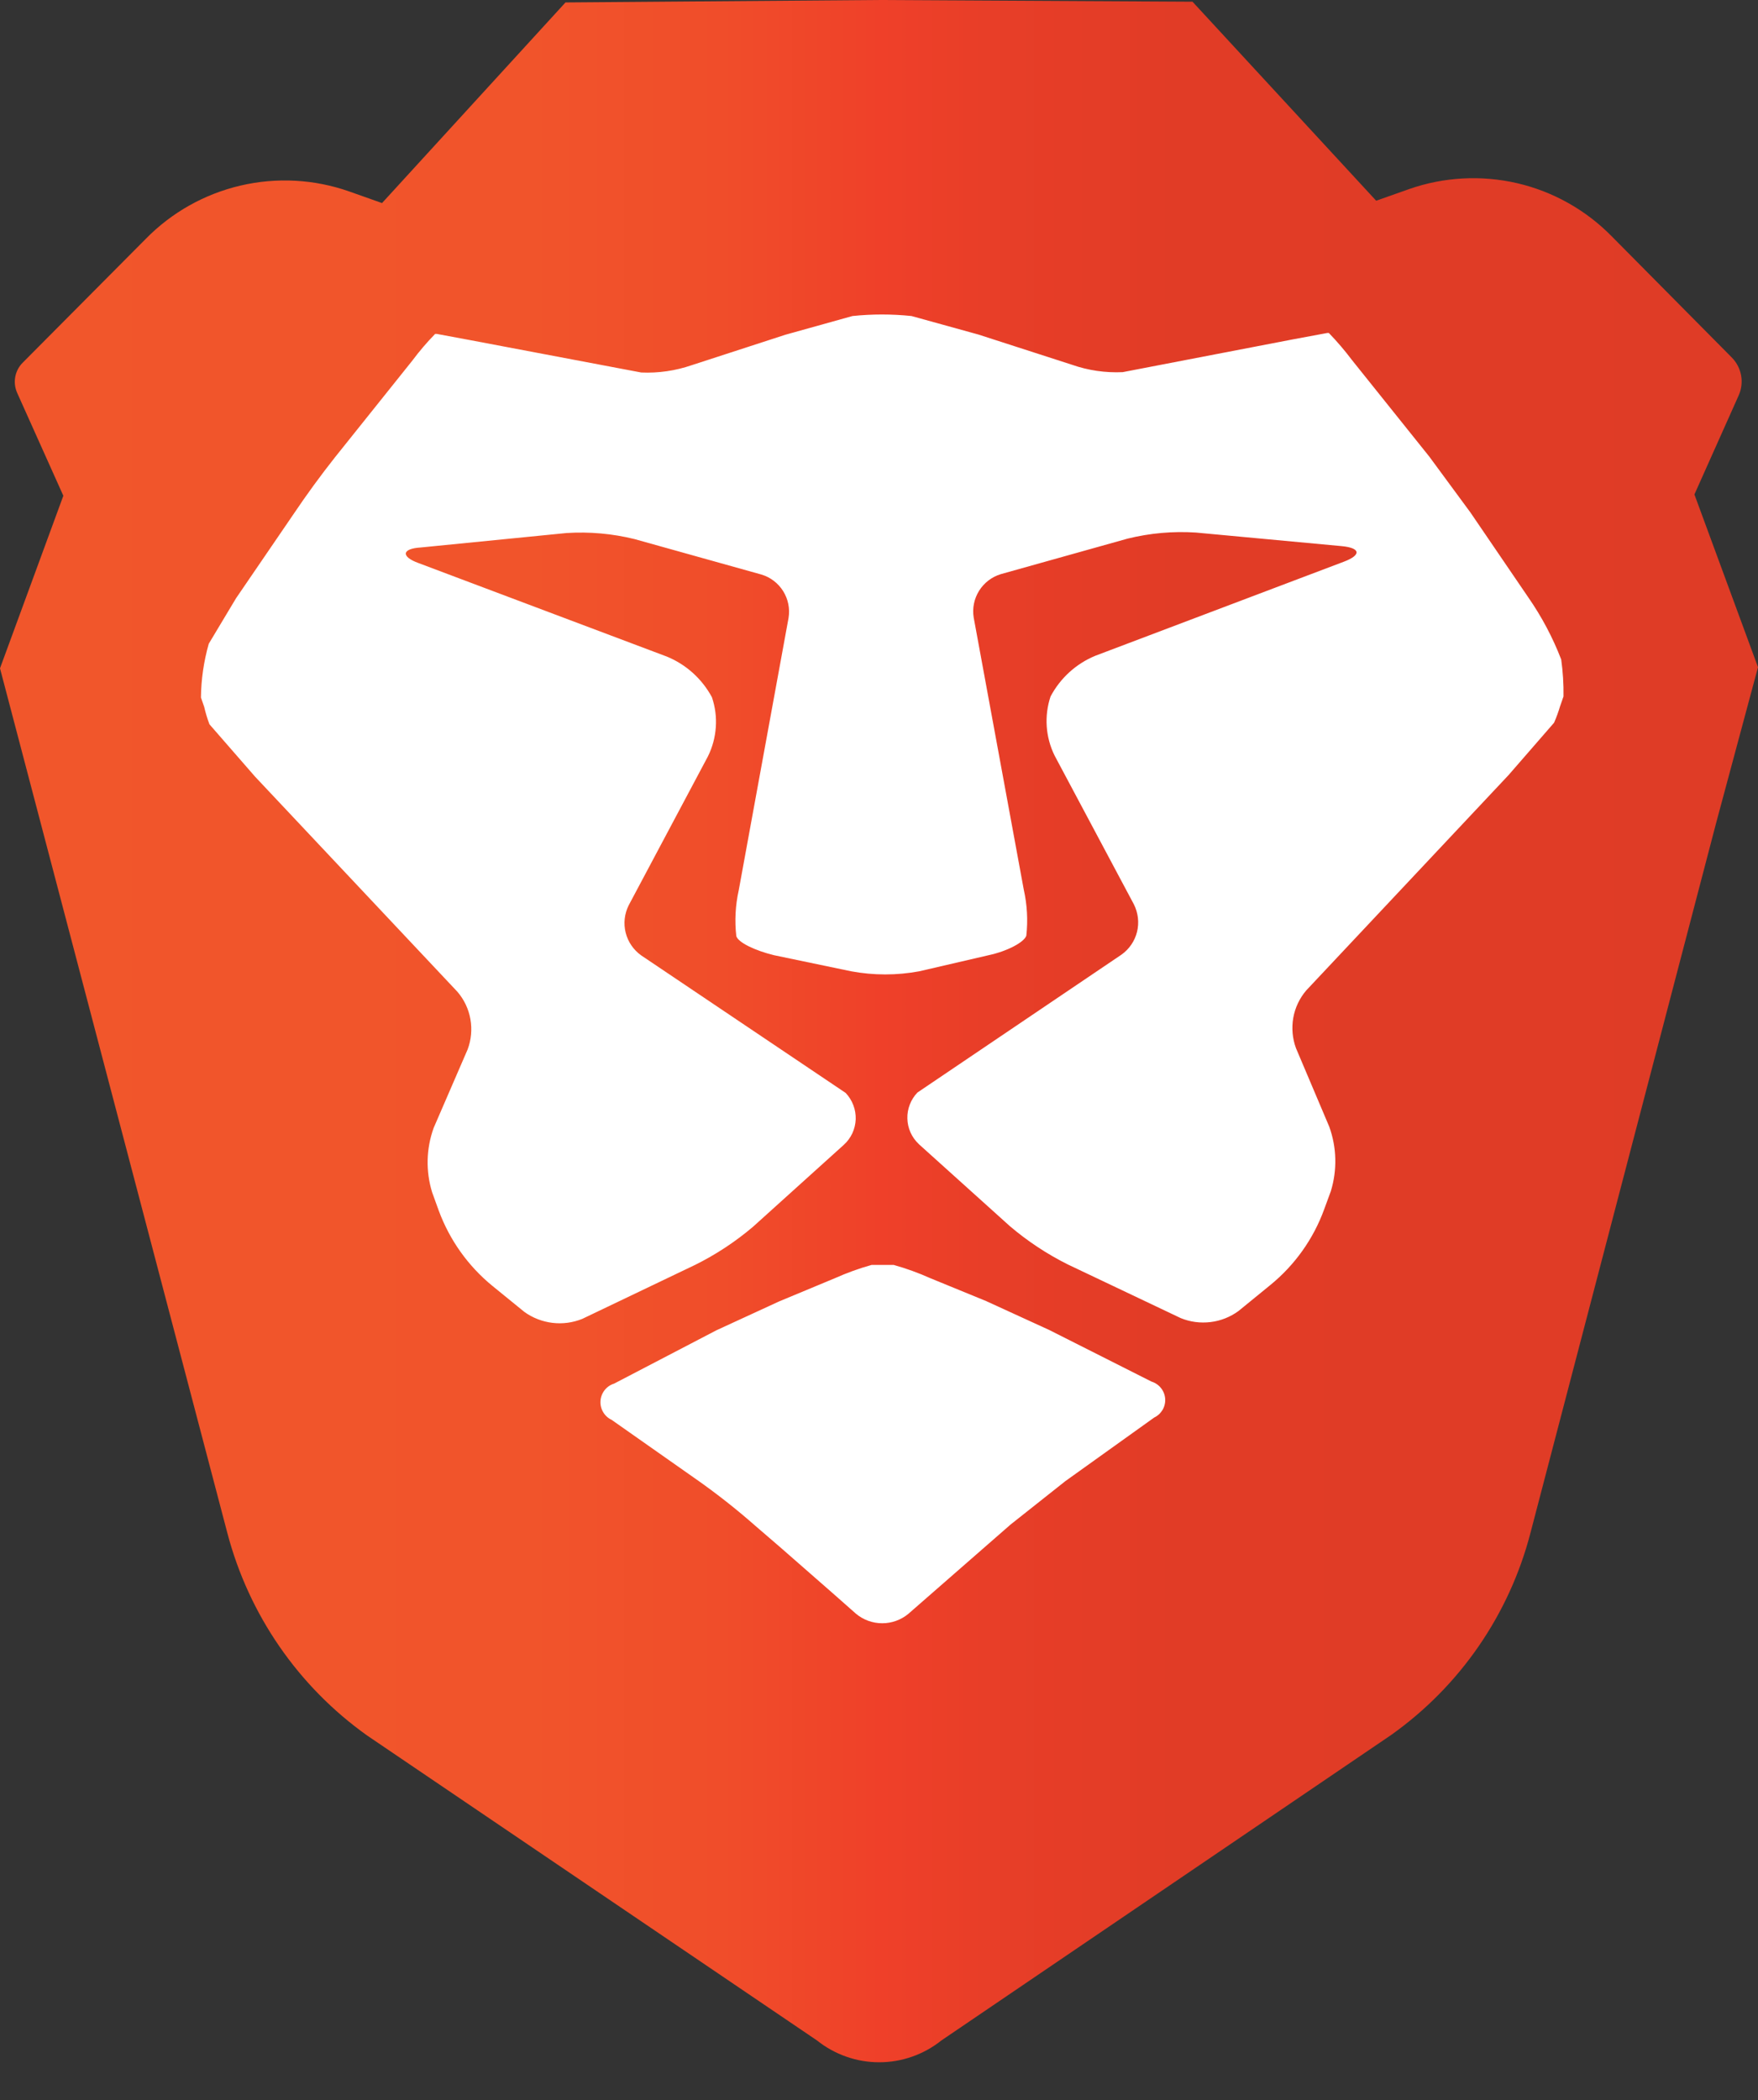 <svg width="36" height="43" viewBox="0 0 36 43" fill="none" xmlns="http://www.w3.org/2000/svg">
<rect x="0" y="0" width="36" height="43" fill="#333333" stroke="none"/>
<g clip-path="url(#clip0_5415_6869)">
<path d="M36 13.661L34.698 10.124L35.605 8.095C35.662 7.967 35.679 7.825 35.654 7.687C35.629 7.549 35.563 7.422 35.465 7.322L32.999 4.833C32.471 4.297 31.801 3.921 31.068 3.751C30.334 3.581 29.567 3.623 28.857 3.871L28.181 4.11L24.42 0.035L18 0L11.58 0.05L7.823 4.158L7.154 3.921C6.439 3.669 5.667 3.627 4.928 3.799C4.19 3.971 3.516 4.349 2.985 4.891L0.464 7.427C0.385 7.506 0.332 7.608 0.312 7.718C0.292 7.828 0.306 7.941 0.351 8.043L1.297 10.151L0 13.684L4.657 31.394C5.098 33.067 6.11 34.533 7.519 35.536L16.73 41.779C17.092 42.068 17.541 42.226 18.004 42.226C18.467 42.226 18.916 42.068 19.278 41.779L28.484 35.527C29.895 34.527 30.907 33.059 31.341 31.385L35.141 16.857L36 13.661Z" fill="url(#paint0_linear_5415_6869)"/>
<path d="M19.052 26.172C18.809 26.063 18.558 25.972 18.301 25.9H17.848C17.591 25.972 17.34 26.063 17.096 26.172L15.957 26.646L14.671 27.238L12.576 28.33C12.499 28.354 12.431 28.4 12.382 28.463C12.332 28.526 12.302 28.603 12.297 28.683C12.291 28.764 12.31 28.844 12.351 28.913C12.391 28.982 12.452 29.038 12.525 29.072L14.344 30.35C14.729 30.625 15.102 30.92 15.462 31.237L15.974 31.678L17.046 32.616L17.532 33.045C17.682 33.169 17.871 33.237 18.066 33.237C18.261 33.237 18.45 33.169 18.6 33.045L20.694 31.216L21.816 30.327L23.635 29.025C23.707 28.991 23.767 28.935 23.808 28.866C23.848 28.797 23.866 28.717 23.86 28.638C23.854 28.558 23.824 28.482 23.773 28.419C23.723 28.357 23.656 28.312 23.579 28.288L21.488 27.233L20.194 26.64L19.052 26.172ZM31.951 14.45L32.017 14.26C32.021 14.007 32.005 13.754 31.97 13.503C31.797 13.053 31.57 12.626 31.295 12.23L30.111 10.493L29.268 9.348L27.682 7.368C27.537 7.175 27.38 6.992 27.212 6.818H27.179L26.475 6.949L22.989 7.62C22.636 7.636 22.284 7.585 21.95 7.468L20.036 6.85L18.666 6.471C18.264 6.429 17.858 6.429 17.456 6.471L16.083 6.854L14.169 7.476C13.835 7.591 13.483 7.643 13.13 7.627L9.648 6.968L8.944 6.837H8.911C8.742 7.01 8.585 7.194 8.441 7.387L6.857 9.367C6.564 9.738 6.285 10.12 6.021 10.512L4.834 12.249L4.275 13.181C4.173 13.54 4.119 13.91 4.115 14.282L4.181 14.472C4.209 14.594 4.245 14.713 4.289 14.83L5.223 15.902L9.366 20.306C9.504 20.466 9.596 20.66 9.633 20.868C9.67 21.076 9.65 21.291 9.576 21.488L8.881 23.093C8.727 23.518 8.716 23.981 8.849 24.413L8.984 24.786C9.207 25.391 9.588 25.926 10.088 26.333L10.739 26.863C10.909 26.985 11.106 27.061 11.313 27.086C11.52 27.111 11.729 27.083 11.923 27.005L14.237 25.898C14.663 25.686 15.061 25.424 15.423 25.116L17.276 23.444C17.35 23.378 17.41 23.297 17.453 23.207C17.495 23.117 17.519 23.019 17.523 22.919C17.526 22.82 17.51 22.721 17.474 22.628C17.439 22.535 17.385 22.45 17.317 22.378L13.13 19.562C12.972 19.449 12.859 19.284 12.812 19.096C12.765 18.907 12.788 18.708 12.875 18.535L14.497 15.487C14.589 15.301 14.644 15.098 14.658 14.891C14.673 14.683 14.646 14.475 14.579 14.277C14.377 13.901 14.051 13.606 13.656 13.444L8.573 11.53C8.206 11.398 8.226 11.233 8.615 11.21L11.6 10.914C12.069 10.884 12.539 10.926 12.994 11.038L15.592 11.764C15.777 11.819 15.935 11.94 16.037 12.103C16.139 12.266 16.179 12.461 16.148 12.651L15.128 18.227C15.059 18.536 15.042 18.854 15.078 19.168C15.119 19.301 15.468 19.465 15.849 19.558L17.432 19.888C17.892 19.973 18.363 19.973 18.823 19.888L20.246 19.558C20.629 19.476 20.974 19.292 21.017 19.158C21.052 18.844 21.034 18.527 20.965 18.218L19.939 12.644C19.908 12.454 19.948 12.259 20.05 12.096C20.152 11.933 20.31 11.812 20.494 11.756L23.093 11.028C23.548 10.916 24.018 10.874 24.486 10.904L27.472 11.182C27.863 11.218 27.884 11.364 27.517 11.502L22.433 13.426C22.038 13.588 21.713 13.883 21.513 14.261C21.38 14.659 21.41 15.094 21.596 15.471L23.22 18.518C23.307 18.692 23.33 18.891 23.284 19.08C23.237 19.269 23.124 19.434 22.965 19.547L18.787 22.37C18.719 22.441 18.666 22.524 18.631 22.616C18.595 22.707 18.578 22.805 18.581 22.903C18.583 23.001 18.605 23.097 18.645 23.187C18.685 23.276 18.742 23.357 18.814 23.424L18.826 23.436L20.681 25.107C21.043 25.415 21.44 25.677 21.864 25.889L24.179 26.989C24.372 27.068 24.582 27.095 24.789 27.07C24.996 27.045 25.193 26.967 25.361 26.844L26.013 26.312C26.514 25.904 26.895 25.369 27.116 24.762L27.253 24.389C27.385 23.957 27.374 23.494 27.22 23.069L26.539 21.462C26.466 21.264 26.447 21.05 26.483 20.842C26.52 20.634 26.612 20.439 26.75 20.278L30.892 15.87L31.824 14.798C31.874 14.684 31.916 14.567 31.951 14.448V14.45Z" fill="white"/>
</g>
<defs>
<linearGradient id="paint0_linear_5415_6869" x1="-0.002" y1="21.058" x2="36.029" y2="21.058" gradientUnits="userSpaceOnUse">
<stop stop-color="#F1562B"/>
<stop offset="0.3" stop-color="#F1542B"/>
<stop offset="0.41" stop-color="#F04D2A"/>
<stop offset="0.49" stop-color="#EF4229"/>
<stop offset="0.5" stop-color="#EF4029"/>
<stop offset="0.56" stop-color="#E83E28"/>
<stop offset="0.67" stop-color="#E13C26"/>
<stop offset="1" stop-color="#DF3C26"/>
</linearGradient>
<clipPath id="clip0_5415_6869">
<rect width="36" height="42.225" fill="white"/>
</clipPath>
</defs>
</svg>
